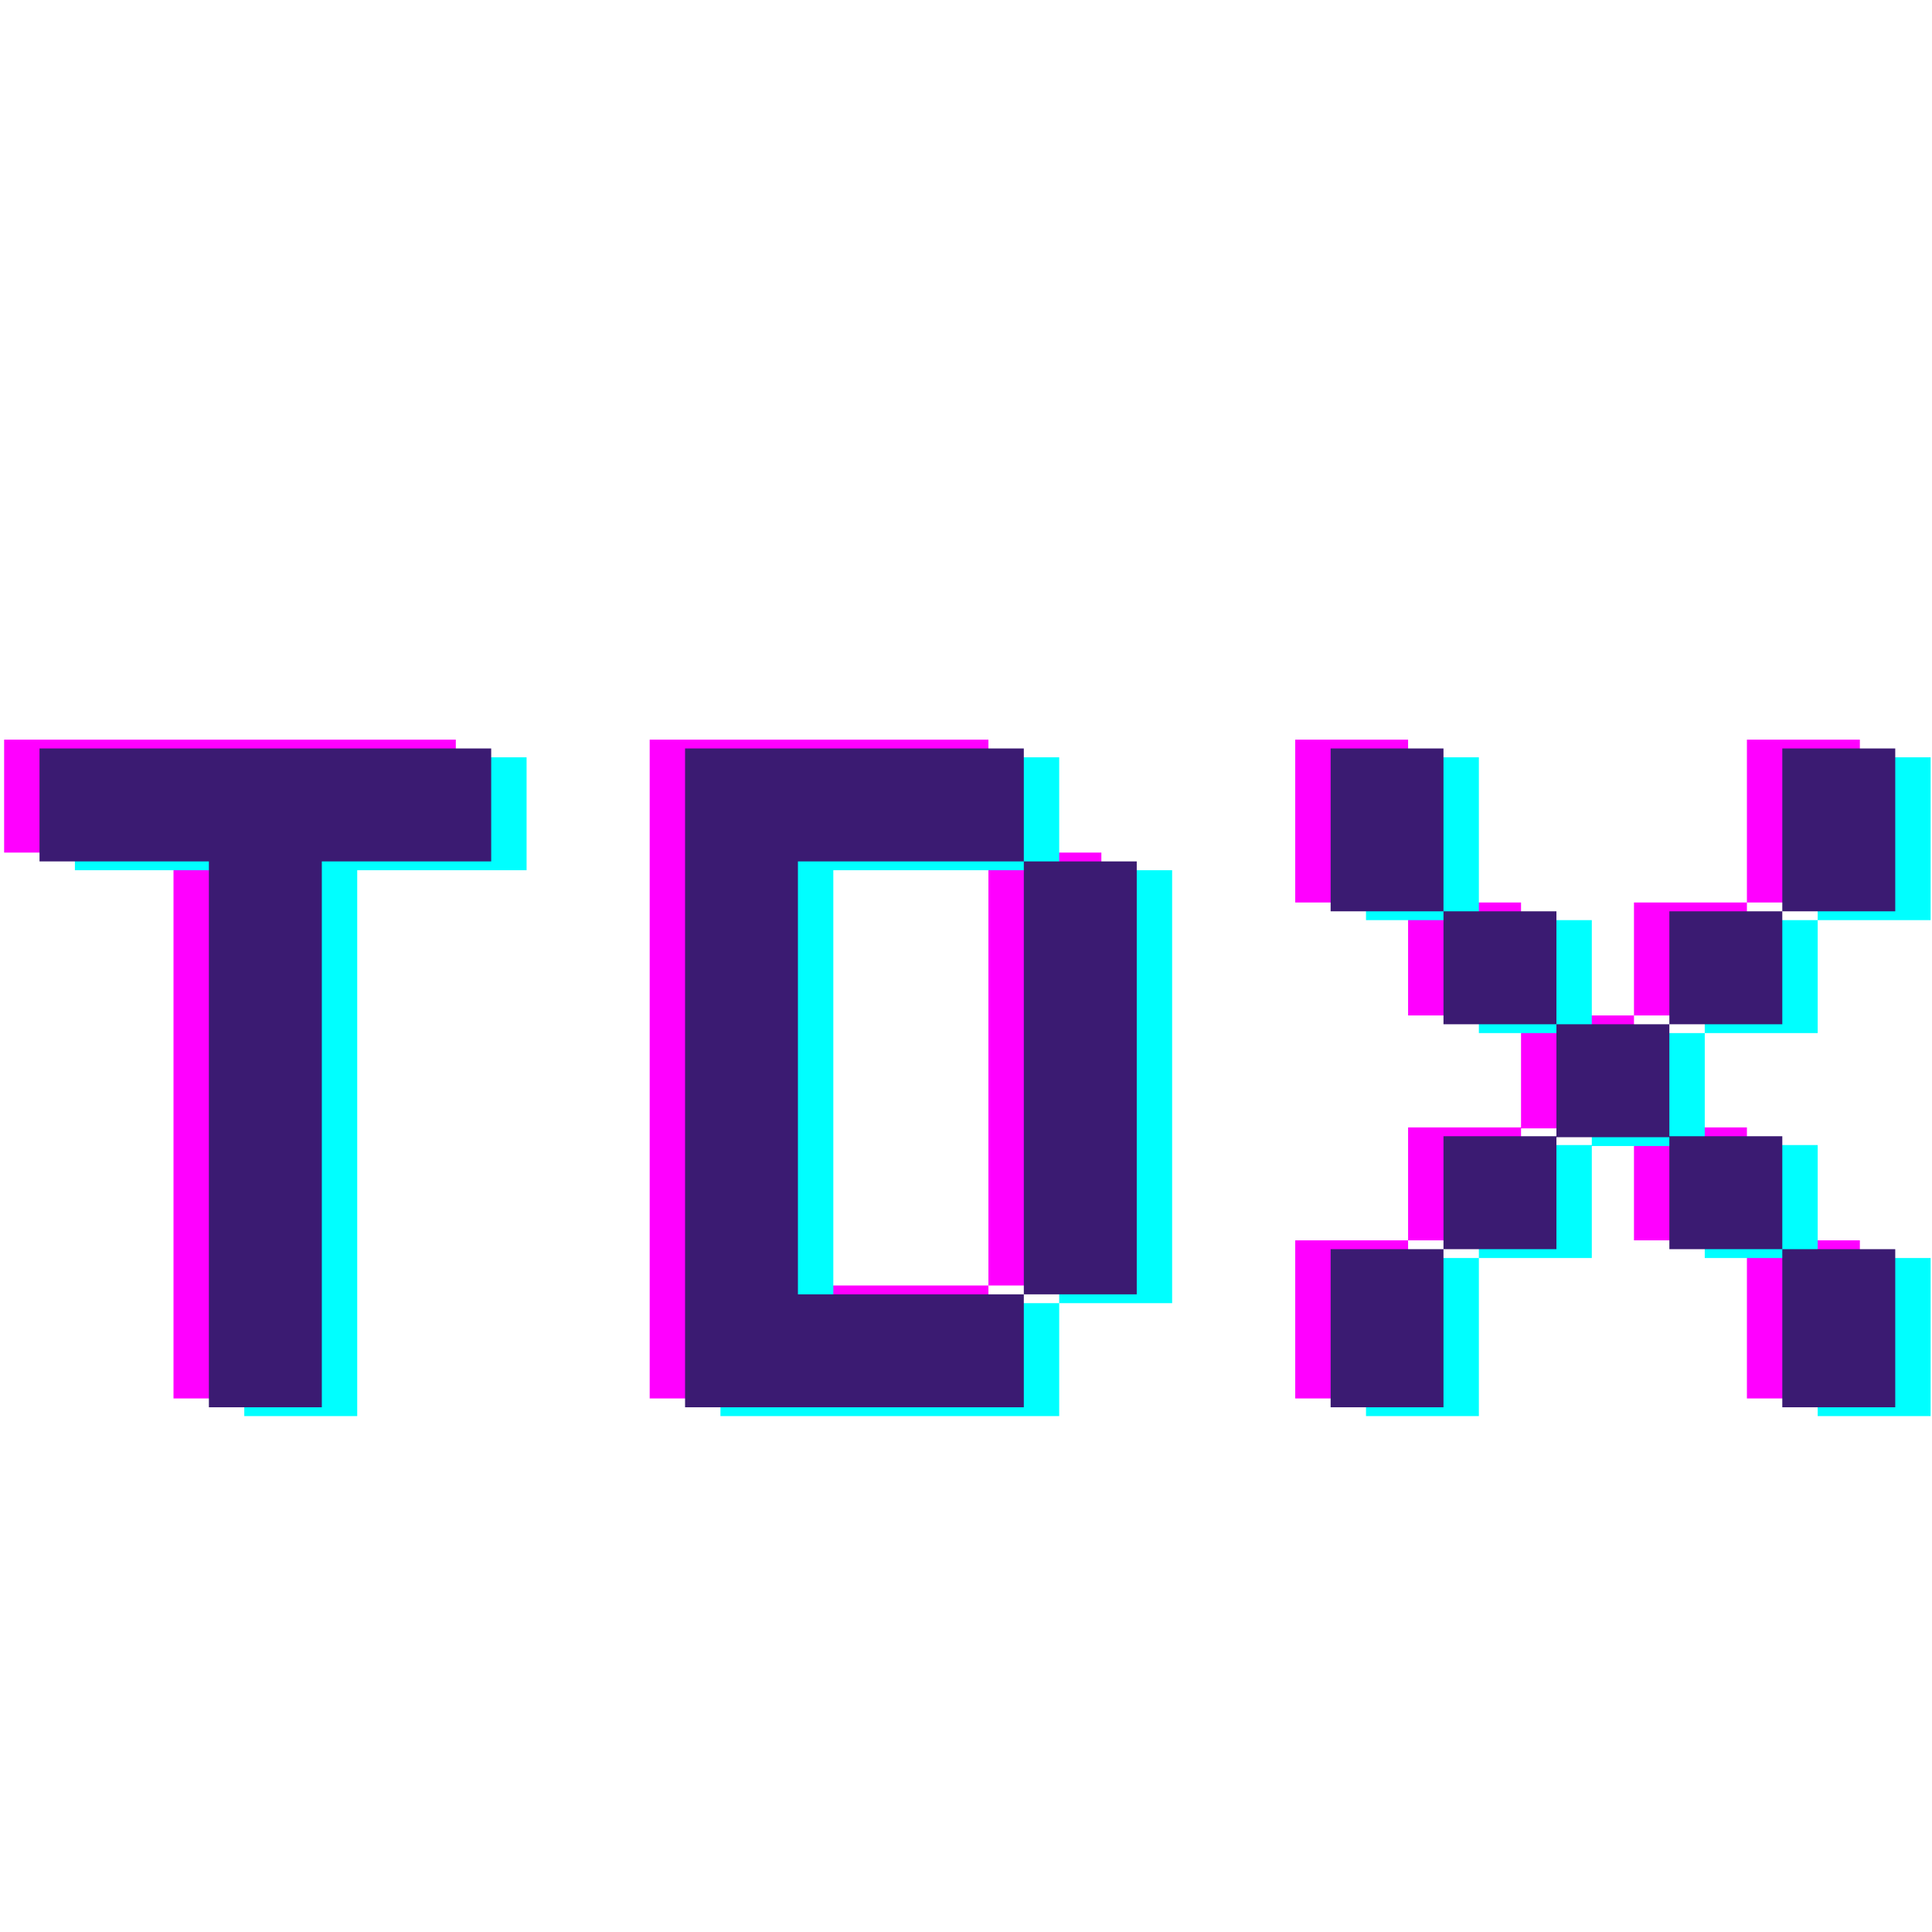 <svg xmlns="http://www.w3.org/2000/svg" xmlns:xlink="http://www.w3.org/1999/xlink" width="500" zoomAndPan="magnify" viewBox="0 0 375 375" height="500" preserveAspectRatio="xMidYMid meet" version="1.0"><defs><g/></defs><g fill="#ff00ff" fill-opacity="1"><g transform="translate(-8.339, 271.439)"><g><path d="M 9.141 -127.875 L 96.812 -127.875 L 96.812 -105.953 L 63.938 -105.953 L 63.938 0 L 42.016 0 L 42.016 -105.953 L 9.141 -105.953 Z M 9.141 -127.875 "/></g></g></g><g fill="#ff00ff" fill-opacity="1"><g transform="translate(116.962, 271.439)"><g><path d="M 31.047 -105.953 L 31.047 -21.922 L 74.891 -21.922 L 74.891 0 L 9.141 0 L 9.141 -127.875 L 74.891 -127.875 L 74.891 -105.953 L 96.812 -105.953 L 96.812 -21.922 L 74.891 -21.922 L 74.891 -105.953 Z M 31.047 -105.953 "/></g></g></g><g fill="#ff00ff" fill-opacity="1"><g transform="translate(242.263, 271.439)"><g><path d="M 9.141 -127.875 L 31.047 -127.875 L 31.047 -96.266 L 52.969 -96.266 L 52.969 -74.344 L 74.891 -74.344 L 74.891 -52.609 L 96.812 -52.609 L 96.812 -30.688 L 118.734 -30.688 L 118.734 0 L 96.812 0 L 96.812 -30.688 L 74.891 -30.688 L 74.891 -52.422 L 52.969 -52.422 L 52.969 -30.688 L 31.047 -30.688 L 31.047 -52.609 L 52.969 -52.609 L 52.969 -74.344 L 31.047 -74.344 L 31.047 -96.266 L 9.141 -96.266 Z M 118.734 -96.266 L 96.812 -96.266 L 96.812 -127.875 L 118.734 -127.875 Z M 9.141 -30.688 L 31.047 -30.688 L 31.047 0 L 9.141 0 Z M 96.812 -74.344 L 74.891 -74.344 L 74.891 -96.266 L 96.812 -96.266 Z M 96.812 -74.344 "/></g></g></g><g fill="#00ffff" fill-opacity="1"><g transform="translate(5.398, 274.864)"><g><path d="M 9.141 -127.875 L 96.812 -127.875 L 96.812 -105.953 L 63.938 -105.953 L 63.938 0 L 42.016 0 L 42.016 -105.953 L 9.141 -105.953 Z M 9.141 -127.875 "/></g></g></g><g fill="#00ffff" fill-opacity="1"><g transform="translate(130.699, 274.864)"><g><path d="M 31.047 -105.953 L 31.047 -21.922 L 74.891 -21.922 L 74.891 0 L 9.141 0 L 9.141 -127.875 L 74.891 -127.875 L 74.891 -105.953 L 96.812 -105.953 L 96.812 -21.922 L 74.891 -21.922 L 74.891 -105.953 Z M 31.047 -105.953 "/></g></g></g><g fill="#00ffff" fill-opacity="1"><g transform="translate(256, 274.864)"><g><path d="M 9.141 -127.875 L 31.047 -127.875 L 31.047 -96.266 L 52.969 -96.266 L 52.969 -74.344 L 74.891 -74.344 L 74.891 -52.609 L 96.812 -52.609 L 96.812 -30.688 L 118.734 -30.688 L 118.734 0 L 96.812 0 L 96.812 -30.688 L 74.891 -30.688 L 74.891 -52.422 L 52.969 -52.422 L 52.969 -30.688 L 31.047 -30.688 L 31.047 -52.609 L 52.969 -52.609 L 52.969 -74.344 L 31.047 -74.344 L 31.047 -96.266 L 9.141 -96.266 Z M 118.734 -96.266 L 96.812 -96.266 L 96.812 -127.875 L 118.734 -127.875 Z M 9.141 -30.688 L 31.047 -30.688 L 31.047 0 L 9.141 0 Z M 96.812 -74.344 L 74.891 -74.344 L 74.891 -96.266 L 96.812 -96.266 Z M 96.812 -74.344 "/></g></g></g><g fill="#3b1b72" fill-opacity="1"><g transform="translate(-1.471, 273.152)"><g><path d="M 9.141 -127.875 L 96.812 -127.875 L 96.812 -105.953 L 63.938 -105.953 L 63.938 0 L 42.016 0 L 42.016 -105.953 L 9.141 -105.953 Z M 9.141 -127.875 "/></g></g></g><g fill="#3b1b72" fill-opacity="1"><g transform="translate(123.83, 273.152)"><g><path d="M 31.047 -105.953 L 31.047 -21.922 L 74.891 -21.922 L 74.891 0 L 9.141 0 L 9.141 -127.875 L 74.891 -127.875 L 74.891 -105.953 L 96.812 -105.953 L 96.812 -21.922 L 74.891 -21.922 L 74.891 -105.953 Z M 31.047 -105.953 "/></g></g></g><g fill="#3b1b72" fill-opacity="1"><g transform="translate(249.132, 273.152)"><g><path d="M 9.141 -127.875 L 31.047 -127.875 L 31.047 -96.266 L 52.969 -96.266 L 52.969 -74.344 L 74.891 -74.344 L 74.891 -52.609 L 96.812 -52.609 L 96.812 -30.688 L 118.734 -30.688 L 118.734 0 L 96.812 0 L 96.812 -30.688 L 74.891 -30.688 L 74.891 -52.422 L 52.969 -52.422 L 52.969 -30.688 L 31.047 -30.688 L 31.047 -52.609 L 52.969 -52.609 L 52.969 -74.344 L 31.047 -74.344 L 31.047 -96.266 L 9.141 -96.266 Z M 118.734 -96.266 L 96.812 -96.266 L 96.812 -127.875 L 118.734 -127.875 Z M 9.141 -30.688 L 31.047 -30.688 L 31.047 0 L 9.141 0 Z M 96.812 -74.344 L 74.891 -74.344 L 74.891 -96.266 L 96.812 -96.266 Z M 96.812 -74.344 "/></g></g></g></svg>